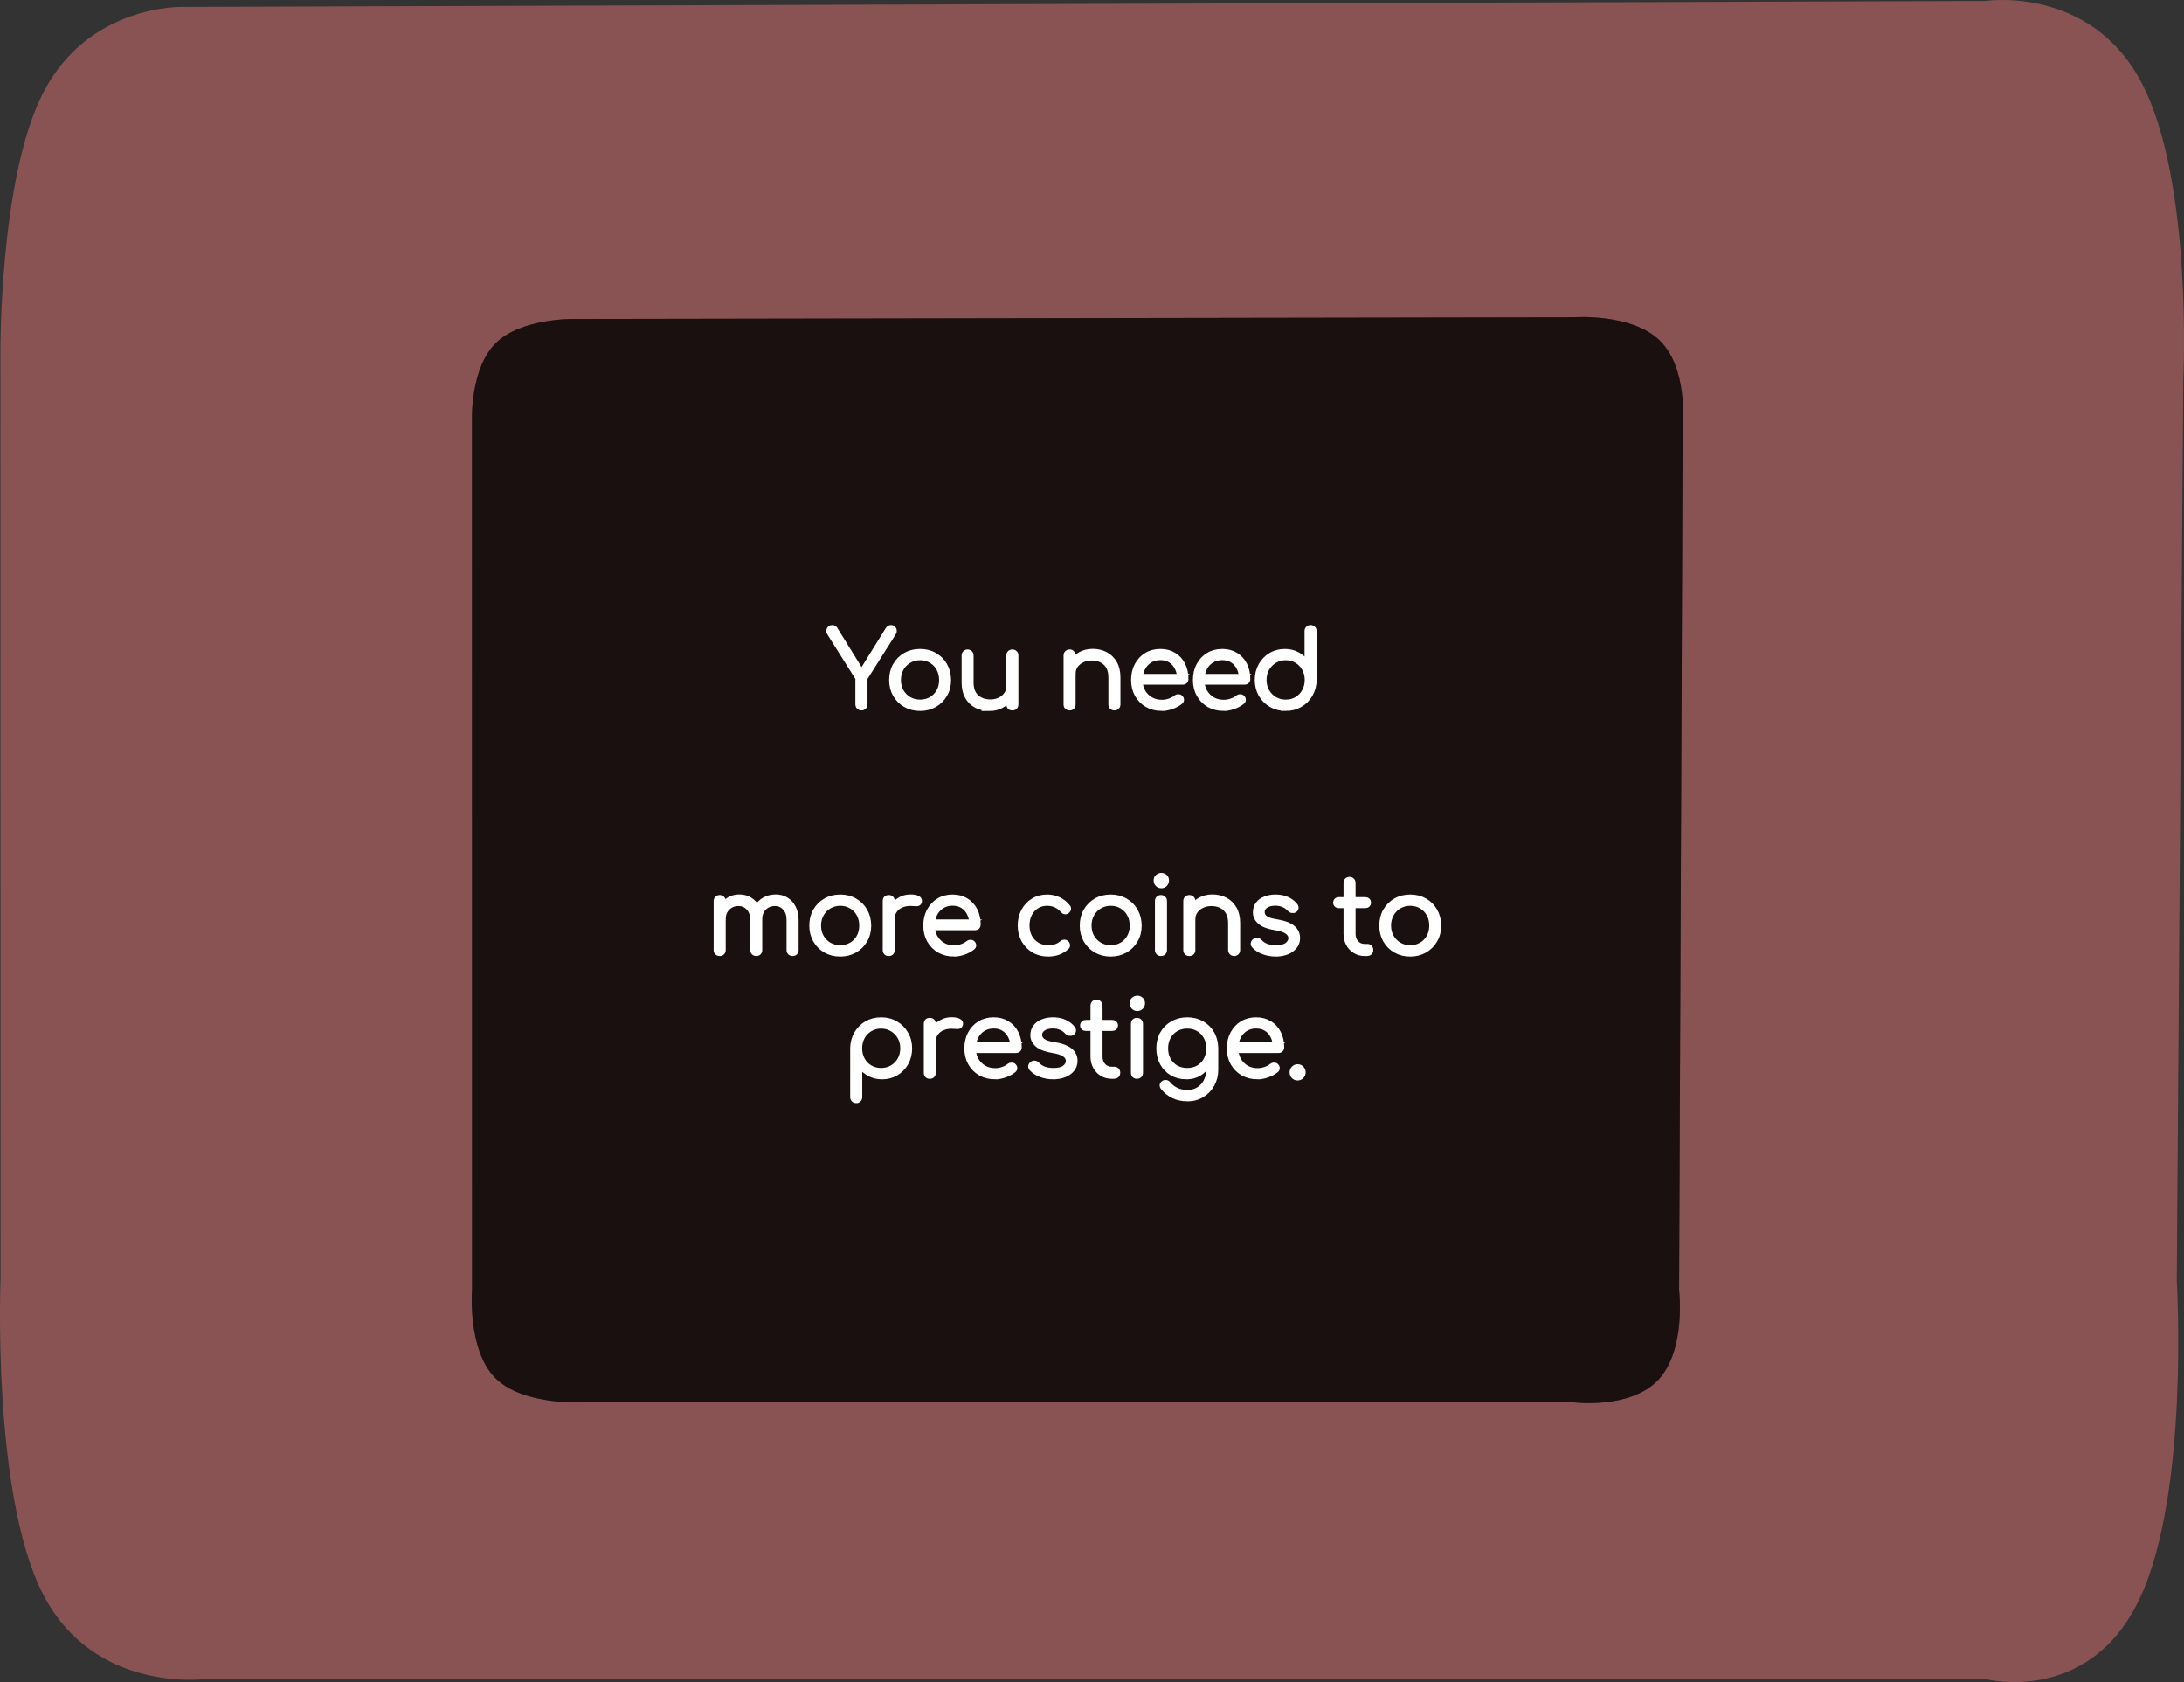 <svg version="1.1" xmlns="http://www.w3.org/2000/svg" xmlns:xlink="http://www.w3.org/1999/xlink" width="542.311" height="417.599" viewBox="0,0,542.311,417.599"><rect x="0" y="0" width="542.311" height="417.599" fill="#333333" stroke="none"/><g transform="translate(27.538,33.523)"><g data-paper-data="{&quot;isPaintingLayer&quot;:true}" stroke-width="1" stroke-miterlimit="10" stroke-dasharray="" stroke-dashoffset="0" style="mix-blend-mode: normal"><path d="M504.292,-12.877c12.733,24.372 10.294,73.583 10.294,73.583l-1.613,223.755c0,0 3.228,52.815 -9.289,79.068c-12.517,26.252 -37.88,19.861 -37.88,19.861l-442.566,-0.072c0,0 -27.544,3.58 -40.183,-21.246c-12.639,-24.826 -10.447,-78.201 -10.447,-78.201l-0.036,-228.28c0,0 -0.571,-44.411 10.684,-66.215c11.255,-21.804 34.426,-21.178 34.426,-21.178l447.798,-1.483c0,0 26.079,-3.965 38.812,20.407z" data-paper-data="{&quot;origRot&quot;:0,&quot;index&quot;:null}" fill="#ff8080" fill-rule="evenodd" stroke="none" stroke-linecap="round" stroke-linejoin="round" opacity="0.424"/><path d="M384.583,51.001c7.062,6.865 5.709,20.727 5.709,20.727l-0.895,215.028c0,0 1.791,14.877 -5.152,22.272c-6.943,7.395 -21.01,5.595 -21.01,5.595l-245.469,-0.02c0,0 -15.277,1.008 -22.287,-5.985c-7.01,-6.993 -5.795,-22.028 -5.795,-22.028l-0.02,-216.302c0,0 -0.317,-12.51 5.926,-18.652c6.243,-6.142 19.095,-5.965 19.095,-5.965l248.371,-0.418c0,0 14.465,-1.117 21.527,5.748z" data-paper-data="{&quot;origRot&quot;:0,&quot;index&quot;:null}" fill="#000000" fill-rule="evenodd" stroke="none" stroke-linecap="round" stroke-linejoin="round" opacity="0.424"/><path d="M384.583,51.001c7.062,6.865 5.709,20.727 5.709,20.727l-0.895,215.028c0,0 1.791,14.877 -5.152,22.272c-6.943,7.395 -21.01,5.595 -21.01,5.595l-245.469,-0.02c0,0 -15.277,1.008 -22.287,-5.985c-7.01,-6.993 -5.795,-22.028 -5.795,-22.028l-0.02,-216.302c0,0 -0.317,-12.51 5.926,-18.652c6.243,-6.142 19.095,-5.965 19.095,-5.965l248.371,-0.418c0,0 14.465,-1.117 21.527,5.748z" data-paper-data="{&quot;origRot&quot;:0,&quot;index&quot;:null}" fill="#000000" fill-rule="evenodd" stroke="none" stroke-linecap="round" stroke-linejoin="round" opacity="0.424"/><path d="M384.583,51.001c7.062,6.865 5.709,20.727 5.709,20.727l-0.895,215.028c0,0 1.791,14.877 -5.152,22.272c-6.943,7.395 -21.01,5.595 -21.01,5.595l-245.469,-0.02c0,0 -15.277,1.008 -22.287,-5.985c-7.01,-6.993 -5.795,-22.028 -5.795,-22.028l-0.02,-216.302c0,0 -0.317,-12.51 5.926,-18.652c6.243,-6.142 19.095,-5.965 19.095,-5.965l248.371,-0.418c0,0 14.465,-1.117 21.527,5.748z" data-paper-data="{&quot;origRot&quot;:0,&quot;index&quot;:null}" fill="#000000" fill-rule="evenodd" stroke="none" stroke-linecap="round" stroke-linejoin="round" opacity="0.424"/><g fill="#ffffff" fill-rule="nonzero" stroke="#ffffff" stroke-linecap="square" stroke-linejoin="miter"><path d="M186.378,142.354c-0.274,0 -0.512,-0.094 -0.714,-0.281c-0.202,-0.202 -0.303,-0.447 -0.303,-0.736v-6.452l-7.015,-11.15c-0.173,-0.26 -0.238,-0.505 -0.195,-0.736c0.043,-0.245 0.144,-0.447 0.303,-0.606c0.173,-0.159 0.39,-0.238 0.65,-0.238c0.217,0 0.39,0.043 0.52,0.13c0.13,0.087 0.245,0.209 0.346,0.368l6.972,11.258h-1.083l6.95,-11.193c0.13,-0.202 0.267,-0.346 0.411,-0.433c0.144,-0.087 0.318,-0.13 0.52,-0.13c0.245,0 0.447,0.087 0.606,0.26c0.173,0.159 0.267,0.361 0.281,0.606c0.029,0.245 -0.036,0.484 -0.195,0.714l-7.058,11.15v6.452c0,0.289 -0.101,0.534 -0.303,0.736c-0.188,0.188 -0.419,0.281 -0.693,0.281zM200.933,142.483c-1.386,0 -2.62,-0.31 -3.702,-0.931c-1.083,-0.621 -1.934,-1.472 -2.555,-2.555c-0.621,-1.083 -0.931,-2.317 -0.931,-3.702c0,-1.4 0.31,-2.641 0.931,-3.724c0.621,-1.083 1.472,-1.934 2.555,-2.555c1.083,-0.621 2.317,-0.931 3.702,-0.931c1.371,0 2.598,0.31 3.681,0.931c1.083,0.621 1.934,1.472 2.555,2.555c0.621,1.083 0.938,2.324 0.953,3.724c0,1.386 -0.318,2.62 -0.953,3.702c-0.621,1.083 -1.472,1.934 -2.555,2.555c-1.083,0.621 -2.309,0.931 -3.681,0.931zM200.933,140.665c0.996,0 1.891,-0.231 2.685,-0.693c0.794,-0.462 1.415,-1.097 1.862,-1.905c0.447,-0.808 0.671,-1.732 0.671,-2.771c0,-1.039 -0.224,-1.963 -0.671,-2.771c-0.447,-0.823 -1.068,-1.465 -1.862,-1.927c-0.794,-0.476 -1.689,-0.714 -2.685,-0.714c-0.996,0 -1.891,0.238 -2.685,0.714c-0.794,0.462 -1.422,1.104 -1.884,1.927c-0.462,0.808 -0.693,1.732 -0.693,2.771c0,1.039 0.231,1.963 0.693,2.771c0.462,0.808 1.09,1.443 1.884,1.905c0.794,0.462 1.689,0.693 2.685,0.693zM218.152,142.505c-1.227,0 -2.324,-0.253 -3.291,-0.758c-0.967,-0.505 -1.732,-1.249 -2.295,-2.23c-0.548,-0.981 -0.823,-2.18 -0.823,-3.594v-6.733c0,-0.274 0.094,-0.505 0.281,-0.693c0.188,-0.188 0.419,-0.281 0.693,-0.281c0.289,0 0.527,0.094 0.714,0.281c0.188,0.188 0.281,0.419 0.281,0.693v6.733c0,1.068 0.202,1.949 0.606,2.641c0.419,0.678 0.974,1.191 1.667,1.537c0.693,0.346 1.479,0.52 2.36,0.52c0.852,0 1.617,-0.159 2.295,-0.476c0.678,-0.332 1.212,-0.779 1.602,-1.342c0.404,-0.577 0.606,-1.227 0.606,-1.949h1.429c-0.058,1.083 -0.361,2.05 -0.909,2.901c-0.534,0.852 -1.263,1.523 -2.187,2.014c-0.909,0.491 -1.92,0.736 -3.031,0.736zM223.825,142.354c-0.289,0 -0.527,-0.087 -0.714,-0.26c-0.173,-0.188 -0.26,-0.44 -0.26,-0.758v-12.146c0,-0.289 0.087,-0.52 0.26,-0.693c0.188,-0.188 0.426,-0.281 0.714,-0.281c0.303,0 0.548,0.094 0.736,0.281c0.188,0.173 0.281,0.404 0.281,0.693v12.146c0,0.318 -0.094,0.57 -0.281,0.758c-0.188,0.173 -0.433,0.26 -0.736,0.26zM249.182,142.354c-0.289,0 -0.527,-0.094 -0.714,-0.281c-0.188,-0.188 -0.281,-0.419 -0.281,-0.693v-6.733c0,-1.068 -0.202,-1.941 -0.606,-2.62c-0.404,-0.693 -0.96,-1.212 -1.667,-1.559c-0.693,-0.346 -1.479,-0.52 -2.36,-0.52c-0.837,0 -1.602,0.166 -2.295,0.498c-0.678,0.318 -1.22,0.765 -1.624,1.342c-0.39,0.563 -0.585,1.205 -0.585,1.927h-1.407c0.029,-1.083 0.318,-2.05 0.866,-2.901c0.563,-0.852 1.299,-1.523 2.208,-2.014c0.909,-0.491 1.927,-0.736 3.053,-0.736c1.212,0 2.302,0.253 3.269,0.758c0.967,0.505 1.732,1.249 2.295,2.23c0.563,0.981 0.844,2.18 0.844,3.594v6.733c0,0.274 -0.094,0.505 -0.281,0.693c-0.188,0.188 -0.426,0.281 -0.714,0.281zM238.075,142.354c-0.303,0 -0.548,-0.087 -0.736,-0.26c-0.188,-0.188 -0.281,-0.426 -0.281,-0.714v-12.168c0,-0.303 0.094,-0.541 0.281,-0.714c0.188,-0.188 0.433,-0.281 0.736,-0.281c0.289,0 0.52,0.094 0.693,0.281c0.188,0.173 0.281,0.411 0.281,0.714v12.168c0,0.289 -0.094,0.527 -0.281,0.714c-0.173,0.173 -0.404,0.26 -0.693,0.26zM260.989,142.483c-1.4,0 -2.641,-0.303 -3.724,-0.909c-1.068,-0.621 -1.912,-1.472 -2.533,-2.555c-0.606,-1.083 -0.909,-2.324 -0.909,-3.724c0,-1.415 0.289,-2.656 0.866,-3.724c0.577,-1.083 1.371,-1.934 2.382,-2.555c1.025,-0.621 2.201,-0.931 3.529,-0.931c1.299,0 2.432,0.296 3.399,0.888c0.981,0.592 1.739,1.415 2.273,2.468c0.534,1.054 0.801,2.252 0.801,3.594c0,0.274 -0.087,0.498 -0.26,0.671c-0.173,0.159 -0.397,0.238 -0.671,0.238h-10.977v-1.667h11.193l-1.104,0.801c0.014,-0.996 -0.173,-1.891 -0.563,-2.685c-0.375,-0.794 -0.909,-1.415 -1.602,-1.862c-0.693,-0.447 -1.523,-0.671 -2.49,-0.671c-0.981,0 -1.848,0.238 -2.598,0.714c-0.736,0.462 -1.306,1.104 -1.71,1.927c-0.404,0.808 -0.606,1.739 -0.606,2.793c0,1.054 0.224,1.985 0.671,2.793c0.462,0.808 1.09,1.451 1.884,1.927c0.794,0.462 1.71,0.693 2.75,0.693c0.621,0 1.241,-0.108 1.862,-0.325c0.635,-0.217 1.14,-0.491 1.516,-0.823c0.188,-0.159 0.404,-0.238 0.65,-0.238c0.245,-0.014 0.447,0.051 0.606,0.195c0.231,0.202 0.346,0.426 0.346,0.671c0.014,0.231 -0.079,0.433 -0.281,0.606c-0.577,0.491 -1.306,0.895 -2.187,1.212c-0.866,0.318 -1.703,0.476 -2.511,0.476zM276.344,142.483c-1.4,0 -2.641,-0.303 -3.724,-0.909c-1.068,-0.621 -1.912,-1.472 -2.533,-2.555c-0.606,-1.083 -0.909,-2.324 -0.909,-3.724c0,-1.415 0.289,-2.656 0.866,-3.724c0.577,-1.083 1.371,-1.934 2.382,-2.555c1.025,-0.621 2.201,-0.931 3.529,-0.931c1.299,0 2.432,0.296 3.399,0.888c0.981,0.592 1.739,1.415 2.273,2.468c0.534,1.054 0.801,2.252 0.801,3.594c0,0.274 -0.087,0.498 -0.26,0.671c-0.173,0.159 -0.397,0.238 -0.671,0.238h-10.977v-1.667h11.193l-1.104,0.801c0.014,-0.996 -0.173,-1.891 -0.563,-2.685c-0.375,-0.794 -0.909,-1.415 -1.602,-1.862c-0.693,-0.447 -1.523,-0.671 -2.49,-0.671c-0.981,0 -1.848,0.238 -2.598,0.714c-0.736,0.462 -1.306,1.104 -1.71,1.927c-0.404,0.808 -0.606,1.739 -0.606,2.793c0,1.054 0.224,1.985 0.671,2.793c0.462,0.808 1.09,1.451 1.884,1.927c0.794,0.462 1.71,0.693 2.75,0.693c0.621,0 1.241,-0.108 1.862,-0.325c0.635,-0.217 1.14,-0.491 1.516,-0.823c0.188,-0.159 0.404,-0.238 0.65,-0.238c0.245,-0.014 0.447,0.051 0.606,0.195c0.231,0.202 0.346,0.426 0.346,0.671c0.014,0.231 -0.079,0.433 -0.281,0.606c-0.577,0.491 -1.306,0.895 -2.187,1.212c-0.866,0.318 -1.703,0.476 -2.511,0.476zM291.72,142.483c-1.371,0 -2.598,-0.31 -3.681,-0.931c-1.083,-0.635 -1.941,-1.494 -2.576,-2.576c-0.621,-1.097 -0.931,-2.331 -0.931,-3.702c0,-1.357 0.303,-2.576 0.909,-3.659c0.621,-1.097 1.451,-1.956 2.49,-2.576c1.054,-0.635 2.244,-0.953 3.572,-0.953c1.155,0 2.194,0.245 3.118,0.736c0.938,0.491 1.696,1.14 2.273,1.949v-7.599c0,-0.303 0.094,-0.548 0.281,-0.736c0.188,-0.188 0.426,-0.281 0.714,-0.281c0.289,0 0.527,0.094 0.714,0.281c0.202,0.188 0.303,0.433 0.303,0.736v12.211c-0.043,1.342 -0.383,2.555 -1.018,3.637c-0.621,1.068 -1.472,1.912 -2.555,2.533c-1.068,0.621 -2.273,0.931 -3.616,0.931zM291.72,140.665c0.996,0 1.884,-0.231 2.663,-0.693c0.794,-0.476 1.415,-1.119 1.862,-1.927c0.462,-0.823 0.693,-1.746 0.693,-2.771c0,-1.025 -0.231,-1.941 -0.693,-2.75c-0.447,-0.823 -1.068,-1.465 -1.862,-1.927c-0.779,-0.476 -1.667,-0.714 -2.663,-0.714c-0.981,0 -1.869,0.238 -2.663,0.714c-0.794,0.462 -1.429,1.104 -1.905,1.927c-0.462,0.808 -0.693,1.725 -0.693,2.75c0,1.025 0.231,1.949 0.693,2.771c0.476,0.808 1.111,1.451 1.905,1.927c0.794,0.462 1.682,0.693 2.663,0.693z"/><path d="M169.291,203.322c-0.289,0 -0.534,-0.087 -0.736,-0.26c-0.188,-0.188 -0.281,-0.426 -0.281,-0.714v-7.448c0,-1.227 -0.318,-2.194 -0.953,-2.901c-0.635,-0.722 -1.451,-1.083 -2.447,-1.083c-1.068,0 -1.949,0.361 -2.641,1.083c-0.678,0.707 -1.01,1.653 -0.996,2.836h-1.775c0.014,-1.155 0.26,-2.165 0.736,-3.031c0.491,-0.88 1.155,-1.559 1.992,-2.035c0.852,-0.491 1.811,-0.736 2.88,-0.736c1.025,0 1.927,0.245 2.706,0.736c0.779,0.476 1.386,1.155 1.819,2.035c0.447,0.866 0.671,1.898 0.671,3.096v7.448c0,0.289 -0.094,0.527 -0.281,0.714c-0.173,0.173 -0.404,0.26 -0.693,0.26zM151.191,203.322c-0.303,0 -0.548,-0.087 -0.736,-0.26c-0.188,-0.188 -0.281,-0.426 -0.281,-0.714v-12.168c0,-0.289 0.094,-0.527 0.281,-0.714c0.188,-0.188 0.433,-0.281 0.736,-0.281c0.289,0 0.52,0.094 0.693,0.281c0.188,0.188 0.281,0.426 0.281,0.714v12.168c0,0.289 -0.094,0.527 -0.281,0.714c-0.173,0.173 -0.404,0.26 -0.693,0.26zM160.262,203.322c-0.289,0 -0.527,-0.087 -0.714,-0.26c-0.188,-0.188 -0.281,-0.426 -0.281,-0.714v-7.448c0,-1.227 -0.325,-2.194 -0.974,-2.901c-0.635,-0.722 -1.451,-1.083 -2.447,-1.083c-1.068,0 -1.949,0.354 -2.641,1.061c-0.693,0.693 -1.039,1.595 -1.039,2.706h-1.407c0.029,-1.097 0.267,-2.071 0.714,-2.923c0.462,-0.852 1.09,-1.516 1.884,-1.992c0.794,-0.491 1.689,-0.736 2.685,-0.736c1.025,0 1.927,0.245 2.706,0.736c0.794,0.476 1.407,1.155 1.84,2.035c0.433,0.866 0.65,1.898 0.65,3.096v7.448c0,0.289 -0.094,0.527 -0.281,0.714c-0.173,0.173 -0.404,0.26 -0.693,0.26zM181.106,203.452c-1.386,0 -2.62,-0.31 -3.702,-0.931c-1.083,-0.621 -1.934,-1.472 -2.555,-2.555c-0.621,-1.083 -0.931,-2.317 -0.931,-3.702c0,-1.4 0.31,-2.641 0.931,-3.724c0.621,-1.083 1.472,-1.934 2.555,-2.555c1.083,-0.621 2.317,-0.931 3.702,-0.931c1.371,0 2.598,0.31 3.681,0.931c1.083,0.621 1.934,1.472 2.555,2.555c0.621,1.083 0.938,2.324 0.953,3.724c0,1.386 -0.318,2.62 -0.953,3.702c-0.621,1.083 -1.472,1.934 -2.555,2.555c-1.083,0.621 -2.309,0.931 -3.681,0.931zM181.106,201.633c0.996,0 1.891,-0.231 2.685,-0.693c0.794,-0.462 1.415,-1.097 1.862,-1.905c0.447,-0.808 0.671,-1.732 0.671,-2.771c0,-1.039 -0.224,-1.963 -0.671,-2.771c-0.447,-0.823 -1.068,-1.465 -1.862,-1.927c-0.794,-0.476 -1.689,-0.714 -2.685,-0.714c-0.996,0 -1.891,0.238 -2.685,0.714c-0.794,0.462 -1.422,1.104 -1.884,1.927c-0.462,0.808 -0.693,1.732 -0.693,2.771c0,1.039 0.231,1.963 0.693,2.771c0.462,0.808 1.09,1.443 1.884,1.905c0.794,0.462 1.689,0.693 2.685,0.693zM192.999,194.618c0.043,-1.068 0.318,-2.021 0.823,-2.858c0.52,-0.852 1.184,-1.516 1.992,-1.992c0.823,-0.491 1.732,-0.736 2.728,-0.736c0.794,0 1.407,0.115 1.84,0.346c0.433,0.217 0.599,0.541 0.498,0.974c-0.072,0.26 -0.195,0.433 -0.368,0.52c-0.159,0.072 -0.354,0.101 -0.585,0.087c-0.231,-0.014 -0.491,-0.029 -0.779,-0.043c-0.967,-0.087 -1.826,0.014 -2.576,0.303c-0.751,0.274 -1.35,0.707 -1.797,1.299c-0.433,0.592 -0.65,1.292 -0.65,2.1zM193.151,203.322c-0.318,0 -0.563,-0.087 -0.736,-0.26c-0.173,-0.173 -0.26,-0.411 -0.26,-0.714v-12.189c0,-0.303 0.087,-0.541 0.26,-0.714c0.173,-0.173 0.419,-0.26 0.736,-0.26c0.303,0 0.541,0.087 0.714,0.26c0.173,0.173 0.26,0.411 0.26,0.714v12.189c0,0.303 -0.087,0.541 -0.26,0.714c-0.173,0.173 -0.411,0.26 -0.714,0.26zM209.39,203.452c-1.4,0 -2.641,-0.303 -3.724,-0.909c-1.068,-0.621 -1.912,-1.472 -2.533,-2.555c-0.606,-1.083 -0.909,-2.324 -0.909,-3.724c0,-1.415 0.289,-2.656 0.866,-3.724c0.577,-1.083 1.371,-1.934 2.382,-2.555c1.025,-0.621 2.201,-0.931 3.529,-0.931c1.299,0 2.432,0.296 3.399,0.888c0.981,0.592 1.739,1.415 2.273,2.468c0.534,1.054 0.801,2.252 0.801,3.594c0,0.274 -0.087,0.498 -0.26,0.671c-0.173,0.159 -0.397,0.238 -0.671,0.238h-10.977v-1.667h11.193l-1.104,0.801c0.014,-0.996 -0.173,-1.891 -0.563,-2.685c-0.375,-0.794 -0.909,-1.415 -1.602,-1.862c-0.693,-0.447 -1.523,-0.671 -2.49,-0.671c-0.981,0 -1.848,0.238 -2.598,0.714c-0.736,0.462 -1.306,1.104 -1.71,1.927c-0.404,0.808 -0.606,1.739 -0.606,2.793c0,1.054 0.224,1.985 0.671,2.793c0.462,0.808 1.09,1.451 1.884,1.927c0.794,0.462 1.71,0.693 2.75,0.693c0.621,0 1.241,-0.108 1.862,-0.325c0.635,-0.217 1.14,-0.491 1.516,-0.823c0.188,-0.159 0.404,-0.238 0.65,-0.238c0.245,-0.014 0.447,0.051 0.606,0.195c0.231,0.202 0.346,0.426 0.346,0.671c0.014,0.231 -0.079,0.433 -0.281,0.606c-0.577,0.491 -1.306,0.895 -2.187,1.212c-0.866,0.318 -1.703,0.476 -2.511,0.476zM232.729,203.452c-1.371,0 -2.584,-0.31 -3.637,-0.931c-1.054,-0.635 -1.891,-1.494 -2.511,-2.576c-0.606,-1.097 -0.909,-2.324 -0.909,-3.681c0,-1.371 0.289,-2.598 0.866,-3.681c0.592,-1.097 1.393,-1.956 2.403,-2.576c1.025,-0.635 2.201,-0.953 3.529,-0.953c1.054,0 2.021,0.209 2.901,0.628c0.895,0.404 1.674,1.025 2.338,1.862c0.188,0.202 0.253,0.419 0.195,0.65c-0.043,0.231 -0.188,0.433 -0.433,0.606c-0.188,0.144 -0.397,0.195 -0.628,0.152c-0.231,-0.043 -0.433,-0.173 -0.606,-0.39c-0.996,-1.14 -2.252,-1.71 -3.767,-1.71c-0.967,0 -1.819,0.238 -2.555,0.714c-0.722,0.462 -1.292,1.097 -1.71,1.905c-0.404,0.808 -0.606,1.739 -0.606,2.793c0,1.039 0.217,1.963 0.65,2.771c0.433,0.808 1.039,1.443 1.819,1.905c0.779,0.462 1.667,0.693 2.663,0.693c0.664,0 1.277,-0.087 1.84,-0.26c0.563,-0.188 1.061,-0.469 1.494,-0.844c0.202,-0.173 0.411,-0.267 0.628,-0.281c0.231,-0.014 0.44,0.051 0.628,0.195c0.217,0.202 0.332,0.426 0.346,0.671c0.029,0.231 -0.051,0.433 -0.238,0.606c-1.256,1.155 -2.822,1.732 -4.698,1.732zM248.266,203.452c-1.386,0 -2.62,-0.31 -3.702,-0.931c-1.083,-0.621 -1.934,-1.472 -2.555,-2.555c-0.621,-1.083 -0.931,-2.317 -0.931,-3.702c0,-1.4 0.31,-2.641 0.931,-3.724c0.621,-1.083 1.472,-1.934 2.555,-2.555c1.083,-0.621 2.317,-0.931 3.702,-0.931c1.371,0 2.598,0.31 3.681,0.931c1.083,0.621 1.934,1.472 2.555,2.555c0.621,1.083 0.938,2.324 0.953,3.724c0,1.386 -0.318,2.62 -0.953,3.702c-0.621,1.083 -1.472,1.934 -2.555,2.555c-1.083,0.621 -2.309,0.931 -3.681,0.931zM248.266,201.633c0.996,0 1.891,-0.231 2.685,-0.693c0.794,-0.462 1.415,-1.097 1.862,-1.905c0.447,-0.808 0.671,-1.732 0.671,-2.771c0,-1.039 -0.224,-1.963 -0.671,-2.771c-0.447,-0.823 -1.068,-1.465 -1.862,-1.927c-0.794,-0.476 -1.689,-0.714 -2.685,-0.714c-0.996,0 -1.891,0.238 -2.685,0.714c-0.794,0.462 -1.422,1.104 -1.884,1.927c-0.462,0.808 -0.693,1.732 -0.693,2.771c0,1.039 0.231,1.963 0.693,2.771c0.462,0.808 1.09,1.443 1.884,1.905c0.794,0.462 1.689,0.693 2.685,0.693zM260.744,203.322c-0.303,0 -0.548,-0.087 -0.736,-0.26c-0.173,-0.188 -0.26,-0.44 -0.26,-0.758v-12.124c0,-0.303 0.087,-0.541 0.26,-0.714c0.188,-0.188 0.433,-0.281 0.736,-0.281c0.289,0 0.527,0.094 0.714,0.281c0.188,0.173 0.281,0.411 0.281,0.714v12.124c0,0.318 -0.094,0.57 -0.281,0.758c-0.188,0.173 -0.426,0.26 -0.714,0.26zM260.831,186.499c-0.39,0 -0.722,-0.137 -0.996,-0.411c-0.274,-0.289 -0.411,-0.628 -0.411,-1.018c0,-0.433 0.144,-0.772 0.433,-1.018c0.289,-0.245 0.621,-0.368 0.996,-0.368c0.361,0 0.678,0.123 0.953,0.368c0.289,0.245 0.433,0.585 0.433,1.018c0,0.39 -0.137,0.729 -0.411,1.018c-0.274,0.274 -0.606,0.411 -0.996,0.411zM278.91,203.322c-0.289,0 -0.527,-0.094 -0.714,-0.281c-0.188,-0.188 -0.281,-0.419 -0.281,-0.693v-6.733c0,-1.068 -0.202,-1.941 -0.606,-2.62c-0.404,-0.693 -0.96,-1.212 -1.667,-1.559c-0.693,-0.346 -1.479,-0.52 -2.36,-0.52c-0.837,0 -1.602,0.166 -2.295,0.498c-0.678,0.318 -1.22,0.765 -1.624,1.342c-0.39,0.563 -0.585,1.205 -0.585,1.927h-1.407c0.029,-1.083 0.318,-2.05 0.866,-2.901c0.563,-0.852 1.299,-1.523 2.208,-2.014c0.909,-0.491 1.927,-0.736 3.053,-0.736c1.212,0 2.302,0.253 3.269,0.758c0.967,0.505 1.732,1.249 2.295,2.23c0.563,0.981 0.844,2.18 0.844,3.594v6.733c0,0.274 -0.094,0.505 -0.281,0.693c-0.188,0.188 -0.426,0.281 -0.714,0.281zM267.803,203.322c-0.303,0 -0.548,-0.087 -0.736,-0.26c-0.188,-0.188 -0.281,-0.426 -0.281,-0.714v-12.168c0,-0.303 0.094,-0.541 0.281,-0.714c0.188,-0.188 0.433,-0.281 0.736,-0.281c0.289,0 0.52,0.094 0.693,0.281c0.188,0.173 0.281,0.411 0.281,0.714v12.168c0,0.289 -0.094,0.527 -0.281,0.714c-0.173,0.173 -0.404,0.26 -0.693,0.26zM289.245,203.452c-1.025,0 -2.035,-0.173 -3.031,-0.52c-0.996,-0.346 -1.804,-0.866 -2.425,-1.559c-0.202,-0.202 -0.289,-0.433 -0.26,-0.693c0.043,-0.26 0.18,-0.484 0.411,-0.671c0.231,-0.173 0.476,-0.238 0.736,-0.195c0.26,0.029 0.476,0.137 0.65,0.325c0.419,0.491 0.967,0.866 1.645,1.126c0.678,0.245 1.436,0.368 2.273,0.368c1.27,0 2.187,-0.217 2.75,-0.65c0.577,-0.447 0.873,-0.974 0.888,-1.58c0,-0.621 -0.296,-1.133 -0.888,-1.537c-0.577,-0.419 -1.537,-0.736 -2.88,-0.953c-1.746,-0.274 -3.024,-0.758 -3.832,-1.451c-0.808,-0.693 -1.212,-1.508 -1.212,-2.447c0,-0.88 0.231,-1.609 0.693,-2.187c0.462,-0.592 1.083,-1.032 1.862,-1.321c0.779,-0.303 1.631,-0.455 2.555,-0.455c1.155,0 2.151,0.202 2.988,0.606c0.837,0.39 1.516,0.917 2.035,1.581c0.173,0.231 0.238,0.469 0.195,0.714c-0.029,0.231 -0.166,0.426 -0.411,0.585c-0.202,0.115 -0.44,0.152 -0.714,0.108c-0.26,-0.043 -0.484,-0.166 -0.671,-0.368c-0.433,-0.491 -0.938,-0.852 -1.516,-1.083c-0.563,-0.245 -1.212,-0.368 -1.949,-0.368c-0.953,0 -1.718,0.195 -2.295,0.585c-0.563,0.39 -0.844,0.88 -0.844,1.472c0,0.39 0.108,0.736 0.325,1.039c0.217,0.289 0.585,0.548 1.104,0.779c0.534,0.217 1.277,0.397 2.23,0.541c1.285,0.217 2.302,0.527 3.053,0.931c0.751,0.404 1.285,0.88 1.602,1.429c0.318,0.534 0.476,1.119 0.476,1.754c0,0.808 -0.238,1.523 -0.714,2.143c-0.462,0.606 -1.111,1.083 -1.949,1.429c-0.837,0.346 -1.797,0.52 -2.88,0.52zM311.337,203.322c-0.909,0 -1.725,-0.217 -2.447,-0.65c-0.707,-0.433 -1.27,-1.025 -1.689,-1.775c-0.419,-0.751 -0.628,-1.602 -0.628,-2.555v-12.644c0,-0.303 0.087,-0.548 0.26,-0.736c0.188,-0.188 0.433,-0.281 0.736,-0.281c0.289,0 0.527,0.094 0.714,0.281c0.188,0.188 0.281,0.433 0.281,0.736v12.644c0,0.866 0.26,1.581 0.779,2.143c0.52,0.563 1.184,0.844 1.992,0.844h0.693c0.274,0 0.498,0.094 0.671,0.281c0.173,0.188 0.26,0.433 0.26,0.736c0,0.289 -0.101,0.527 -0.303,0.714c-0.202,0.173 -0.462,0.26 -0.779,0.26zM304.907,191.436c-0.26,0 -0.476,-0.079 -0.65,-0.238c-0.173,-0.173 -0.26,-0.383 -0.26,-0.628c0,-0.26 0.087,-0.469 0.26,-0.628c0.173,-0.159 0.39,-0.238 0.65,-0.238h6.582c0.26,0 0.476,0.079 0.65,0.238c0.173,0.159 0.26,0.368 0.26,0.628c0,0.245 -0.087,0.455 -0.26,0.628c-0.173,0.159 -0.39,0.238 -0.65,0.238zM322.639,203.452c-1.386,0 -2.62,-0.31 -3.702,-0.931c-1.083,-0.621 -1.934,-1.472 -2.555,-2.555c-0.621,-1.083 -0.931,-2.317 -0.931,-3.702c0,-1.4 0.31,-2.641 0.931,-3.724c0.621,-1.083 1.472,-1.934 2.555,-2.555c1.083,-0.621 2.317,-0.931 3.702,-0.931c1.371,0 2.598,0.31 3.681,0.931c1.083,0.621 1.934,1.472 2.555,2.555c0.621,1.083 0.938,2.324 0.953,3.724c0,1.386 -0.318,2.62 -0.953,3.702c-0.621,1.083 -1.472,1.934 -2.555,2.555c-1.083,0.621 -2.309,0.931 -3.681,0.931zM322.639,201.633c0.996,0 1.891,-0.231 2.685,-0.693c0.794,-0.462 1.415,-1.097 1.862,-1.905c0.447,-0.808 0.671,-1.732 0.671,-2.771c0,-1.039 -0.224,-1.963 -0.671,-2.771c-0.447,-0.823 -1.068,-1.465 -1.862,-1.927c-0.794,-0.476 -1.689,-0.714 -2.685,-0.714c-0.996,0 -1.891,0.238 -2.685,0.714c-0.794,0.462 -1.422,1.104 -1.884,1.927c-0.462,0.808 -0.693,1.732 -0.693,2.771c0,1.039 0.231,1.963 0.693,2.771c0.462,0.808 1.09,1.443 1.884,1.905c0.794,0.462 1.689,0.693 2.685,0.693z"/><path d="M185.094,239.846c-0.303,0 -0.548,-0.094 -0.736,-0.281c-0.188,-0.173 -0.281,-0.411 -0.281,-0.714v-12.211c0.029,-1.342 0.354,-2.548 0.974,-3.616c0.635,-1.083 1.487,-1.934 2.555,-2.555c1.083,-0.621 2.295,-0.931 3.637,-0.931c1.386,0 2.62,0.318 3.702,0.953c1.083,0.621 1.934,1.479 2.555,2.576c0.635,1.083 0.953,2.309 0.953,3.681c0,1.357 -0.303,2.584 -0.909,3.681c-0.606,1.083 -1.436,1.941 -2.49,2.576c-1.054,0.621 -2.244,0.931 -3.572,0.931c-1.155,0 -2.201,-0.245 -3.139,-0.736c-0.938,-0.491 -1.696,-1.14 -2.273,-1.949v7.599c0,0.303 -0.094,0.541 -0.281,0.714c-0.173,0.188 -0.404,0.281 -0.693,0.281zM191.243,232.117c0.996,0 1.891,-0.231 2.685,-0.693c0.794,-0.462 1.422,-1.104 1.884,-1.927c0.462,-0.823 0.693,-1.739 0.693,-2.75c0,-1.039 -0.231,-1.963 -0.693,-2.771c-0.462,-0.808 -1.09,-1.451 -1.884,-1.927c-0.794,-0.476 -1.689,-0.714 -2.685,-0.714c-0.981,0 -1.869,0.238 -2.663,0.714c-0.794,0.476 -1.415,1.119 -1.862,1.927c-0.447,0.808 -0.671,1.732 -0.671,2.771c0,1.01 0.224,1.927 0.671,2.75c0.447,0.823 1.068,1.465 1.862,1.927c0.794,0.462 1.682,0.693 2.663,0.693zM203.197,225.102c0.043,-1.068 0.318,-2.021 0.823,-2.858c0.52,-0.852 1.184,-1.516 1.992,-1.992c0.823,-0.491 1.732,-0.736 2.728,-0.736c0.794,0 1.407,0.115 1.84,0.346c0.433,0.217 0.599,0.541 0.498,0.974c-0.072,0.26 -0.195,0.433 -0.368,0.52c-0.159,0.072 -0.354,0.101 -0.585,0.087c-0.231,-0.014 -0.491,-0.029 -0.779,-0.043c-0.967,-0.087 -1.826,0.014 -2.576,0.303c-0.751,0.274 -1.35,0.707 -1.797,1.299c-0.433,0.592 -0.65,1.292 -0.65,2.1zM203.349,233.806c-0.318,0 -0.563,-0.087 -0.736,-0.26c-0.173,-0.173 -0.26,-0.411 -0.26,-0.714v-12.189c0,-0.303 0.087,-0.541 0.26,-0.714c0.173,-0.173 0.419,-0.26 0.736,-0.26c0.303,0 0.541,0.087 0.714,0.26c0.173,0.173 0.26,0.411 0.26,0.714v12.189c0,0.303 -0.087,0.541 -0.26,0.714c-0.173,0.173 -0.411,0.26 -0.714,0.26zM219.588,233.936c-1.4,0 -2.641,-0.303 -3.724,-0.909c-1.068,-0.621 -1.912,-1.472 -2.533,-2.555c-0.606,-1.083 -0.909,-2.324 -0.909,-3.724c0,-1.415 0.289,-2.656 0.866,-3.724c0.577,-1.083 1.371,-1.934 2.382,-2.555c1.025,-0.621 2.201,-0.931 3.529,-0.931c1.299,0 2.432,0.296 3.399,0.888c0.981,0.592 1.739,1.415 2.273,2.468c0.534,1.054 0.801,2.252 0.801,3.594c0,0.274 -0.087,0.498 -0.26,0.671c-0.173,0.159 -0.397,0.238 -0.671,0.238h-10.977v-1.667h11.193l-1.104,0.801c0.014,-0.996 -0.173,-1.891 -0.563,-2.685c-0.375,-0.794 -0.909,-1.415 -1.602,-1.862c-0.693,-0.447 -1.523,-0.671 -2.49,-0.671c-0.981,0 -1.848,0.238 -2.598,0.714c-0.736,0.462 -1.306,1.104 -1.71,1.927c-0.404,0.808 -0.606,1.739 -0.606,2.793c0,1.054 0.224,1.985 0.671,2.793c0.462,0.808 1.09,1.451 1.884,1.927c0.794,0.462 1.71,0.693 2.75,0.693c0.621,0 1.241,-0.108 1.862,-0.325c0.635,-0.217 1.14,-0.491 1.516,-0.823c0.188,-0.159 0.404,-0.238 0.65,-0.238c0.245,-0.014 0.447,0.051 0.606,0.195c0.231,0.202 0.346,0.426 0.346,0.671c0.014,0.231 -0.079,0.433 -0.281,0.606c-0.577,0.491 -1.306,0.895 -2.187,1.212c-0.866,0.318 -1.703,0.476 -2.511,0.476zM233.989,233.936c-1.025,0 -2.035,-0.173 -3.031,-0.52c-0.996,-0.346 -1.804,-0.866 -2.425,-1.559c-0.202,-0.202 -0.289,-0.433 -0.26,-0.693c0.043,-0.26 0.18,-0.484 0.411,-0.671c0.231,-0.173 0.476,-0.238 0.736,-0.195c0.26,0.029 0.476,0.137 0.65,0.325c0.419,0.491 0.967,0.866 1.645,1.126c0.678,0.245 1.436,0.368 2.273,0.368c1.27,0 2.187,-0.217 2.75,-0.65c0.577,-0.447 0.873,-0.974 0.888,-1.58c0,-0.621 -0.296,-1.133 -0.888,-1.537c-0.577,-0.419 -1.537,-0.736 -2.88,-0.953c-1.746,-0.274 -3.024,-0.758 -3.832,-1.451c-0.808,-0.693 -1.212,-1.508 -1.212,-2.447c0,-0.88 0.231,-1.609 0.693,-2.187c0.462,-0.592 1.083,-1.032 1.862,-1.321c0.779,-0.303 1.631,-0.455 2.555,-0.455c1.155,0 2.151,0.202 2.988,0.606c0.837,0.39 1.516,0.917 2.035,1.581c0.173,0.231 0.238,0.469 0.195,0.714c-0.029,0.231 -0.166,0.426 -0.411,0.585c-0.202,0.115 -0.44,0.152 -0.714,0.108c-0.26,-0.043 -0.484,-0.166 -0.671,-0.368c-0.433,-0.491 -0.938,-0.852 -1.516,-1.083c-0.563,-0.245 -1.212,-0.368 -1.949,-0.368c-0.953,0 -1.718,0.195 -2.295,0.585c-0.563,0.39 -0.844,0.88 -0.844,1.472c0,0.39 0.108,0.736 0.325,1.039c0.217,0.289 0.585,0.548 1.104,0.779c0.534,0.217 1.277,0.397 2.23,0.541c1.285,0.217 2.302,0.527 3.053,0.931c0.751,0.404 1.285,0.88 1.602,1.429c0.318,0.534 0.476,1.119 0.476,1.754c0,0.808 -0.238,1.523 -0.714,2.143c-0.462,0.606 -1.111,1.083 -1.949,1.429c-0.837,0.346 -1.797,0.52 -2.88,0.52zM248.507,233.806c-0.909,0 -1.725,-0.217 -2.447,-0.65c-0.707,-0.433 -1.27,-1.025 -1.689,-1.775c-0.419,-0.751 -0.628,-1.602 -0.628,-2.555v-12.644c0,-0.303 0.087,-0.548 0.26,-0.736c0.188,-0.188 0.433,-0.281 0.736,-0.281c0.289,0 0.527,0.094 0.714,0.281c0.188,0.188 0.281,0.433 0.281,0.736v12.644c0,0.866 0.26,1.581 0.779,2.143c0.52,0.563 1.184,0.844 1.992,0.844h0.693c0.274,0 0.498,0.094 0.671,0.281c0.173,0.188 0.26,0.433 0.26,0.736c0,0.289 -0.101,0.527 -0.303,0.714c-0.202,0.173 -0.462,0.26 -0.779,0.26zM242.077,221.92c-0.26,0 -0.476,-0.079 -0.65,-0.238c-0.173,-0.173 -0.26,-0.383 -0.26,-0.628c0,-0.26 0.087,-0.469 0.26,-0.628c0.173,-0.159 0.39,-0.238 0.65,-0.238h6.582c0.26,0 0.476,0.079 0.65,0.238c0.173,0.159 0.26,0.368 0.26,0.628c0,0.245 -0.087,0.455 -0.26,0.628c-0.173,0.159 -0.39,0.238 -0.65,0.238zM254.785,233.806c-0.303,0 -0.548,-0.087 -0.736,-0.26c-0.173,-0.188 -0.26,-0.44 -0.26,-0.758v-12.124c0,-0.303 0.087,-0.541 0.26,-0.714c0.188,-0.188 0.433,-0.281 0.736,-0.281c0.289,0 0.527,0.094 0.714,0.281c0.188,0.173 0.281,0.411 0.281,0.714v12.124c0,0.318 -0.094,0.57 -0.281,0.758c-0.188,0.173 -0.426,0.26 -0.714,0.26zM254.872,216.983c-0.39,0 -0.722,-0.137 -0.996,-0.411c-0.274,-0.289 -0.411,-0.628 -0.411,-1.018c0,-0.433 0.144,-0.772 0.433,-1.018c0.289,-0.245 0.621,-0.368 0.996,-0.368c0.361,0 0.678,0.123 0.953,0.368c0.289,0.245 0.433,0.585 0.433,1.018c0,0.39 -0.137,0.729 -0.411,1.018c-0.274,0.274 -0.606,0.411 -0.996,0.411zM267.063,233.936c-1.357,0 -2.562,-0.303 -3.616,-0.909c-1.054,-0.621 -1.876,-1.472 -2.468,-2.555c-0.592,-1.083 -0.888,-2.324 -0.888,-3.724c0,-1.415 0.31,-2.663 0.931,-3.746c0.621,-1.083 1.472,-1.927 2.555,-2.533c1.083,-0.621 2.317,-0.931 3.702,-0.931c1.386,0 2.62,0.31 3.702,0.931c1.083,0.606 1.927,1.451 2.533,2.533c0.621,1.083 0.938,2.331 0.953,3.746l-1.169,0.628c0,1.27 -0.267,2.403 -0.801,3.399c-0.534,0.981 -1.27,1.754 -2.208,2.317c-0.938,0.563 -2.014,0.844 -3.226,0.844zM267.322,239.392c-1.357,0 -2.555,-0.26 -3.594,-0.779c-1.025,-0.505 -1.876,-1.191 -2.555,-2.057c-0.188,-0.217 -0.274,-0.447 -0.26,-0.693c0.029,-0.231 0.159,-0.426 0.39,-0.585c0.217,-0.159 0.462,-0.217 0.736,-0.173c0.289,0.058 0.505,0.195 0.65,0.411c0.505,0.621 1.147,1.119 1.927,1.494c0.794,0.375 1.703,0.563 2.728,0.563c0.967,0 1.84,-0.231 2.62,-0.693c0.779,-0.462 1.393,-1.119 1.84,-1.97c0.462,-0.837 0.693,-1.826 0.693,-2.966v-3.919l0.758,-1.516l1.212,0.238v5.283c0,1.386 -0.31,2.634 -0.931,3.746c-0.621,1.111 -1.465,1.992 -2.533,2.641c-1.068,0.65 -2.295,0.974 -3.681,0.974zM267.279,232.117c1.01,0 1.905,-0.224 2.685,-0.671c0.794,-0.462 1.415,-1.097 1.862,-1.905c0.447,-0.808 0.671,-1.739 0.671,-2.793c0,-1.054 -0.224,-1.985 -0.671,-2.793c-0.447,-0.823 -1.068,-1.465 -1.862,-1.927c-0.779,-0.462 -1.674,-0.693 -2.685,-0.693c-1.025,0 -1.934,0.231 -2.728,0.693c-0.794,0.462 -1.415,1.104 -1.862,1.927c-0.447,0.808 -0.671,1.739 -0.671,2.793c0,1.054 0.224,1.985 0.671,2.793c0.447,0.808 1.068,1.443 1.862,1.905c0.794,0.447 1.703,0.671 2.728,0.671zM284.759,233.936c-1.4,0 -2.641,-0.303 -3.724,-0.909c-1.068,-0.621 -1.912,-1.472 -2.533,-2.555c-0.606,-1.083 -0.909,-2.324 -0.909,-3.724c0,-1.415 0.289,-2.656 0.866,-3.724c0.577,-1.083 1.371,-1.934 2.382,-2.555c1.025,-0.621 2.201,-0.931 3.529,-0.931c1.299,0 2.432,0.296 3.399,0.888c0.981,0.592 1.739,1.415 2.273,2.468c0.534,1.054 0.801,2.252 0.801,3.594c0,0.274 -0.087,0.498 -0.26,0.671c-0.173,0.159 -0.397,0.238 -0.671,0.238h-10.977v-1.667h11.193l-1.104,0.801c0.014,-0.996 -0.173,-1.891 -0.563,-2.685c-0.375,-0.794 -0.909,-1.415 -1.602,-1.862c-0.693,-0.447 -1.523,-0.671 -2.49,-0.671c-0.982,0 -1.848,0.238 -2.598,0.714c-0.736,0.462 -1.306,1.104 -1.71,1.927c-0.404,0.808 -0.606,1.739 -0.606,2.793c0,1.054 0.224,1.985 0.671,2.793c0.462,0.808 1.09,1.451 1.884,1.927c0.794,0.462 1.71,0.693 2.75,0.693c0.621,0 1.241,-0.108 1.862,-0.325c0.635,-0.217 1.14,-0.491 1.516,-0.823c0.188,-0.159 0.404,-0.238 0.65,-0.238c0.245,-0.014 0.447,0.051 0.606,0.195c0.231,0.202 0.346,0.426 0.346,0.671c0.014,0.231 -0.079,0.433 -0.281,0.606c-0.577,0.491 -1.306,0.895 -2.187,1.212c-0.866,0.318 -1.703,0.476 -2.511,0.476zM294.677,234.217c-0.419,0 -0.772,-0.144 -1.061,-0.433c-0.289,-0.289 -0.433,-0.642 -0.433,-1.061c0,-0.433 0.144,-0.794 0.433,-1.083c0.303,-0.303 0.657,-0.455 1.061,-0.455c0.419,0 0.772,0.152 1.061,0.455c0.289,0.303 0.433,0.664 0.433,1.083c0,0.39 -0.144,0.736 -0.433,1.039c-0.274,0.303 -0.628,0.455 -1.061,0.455z"/></g></g></g></svg>